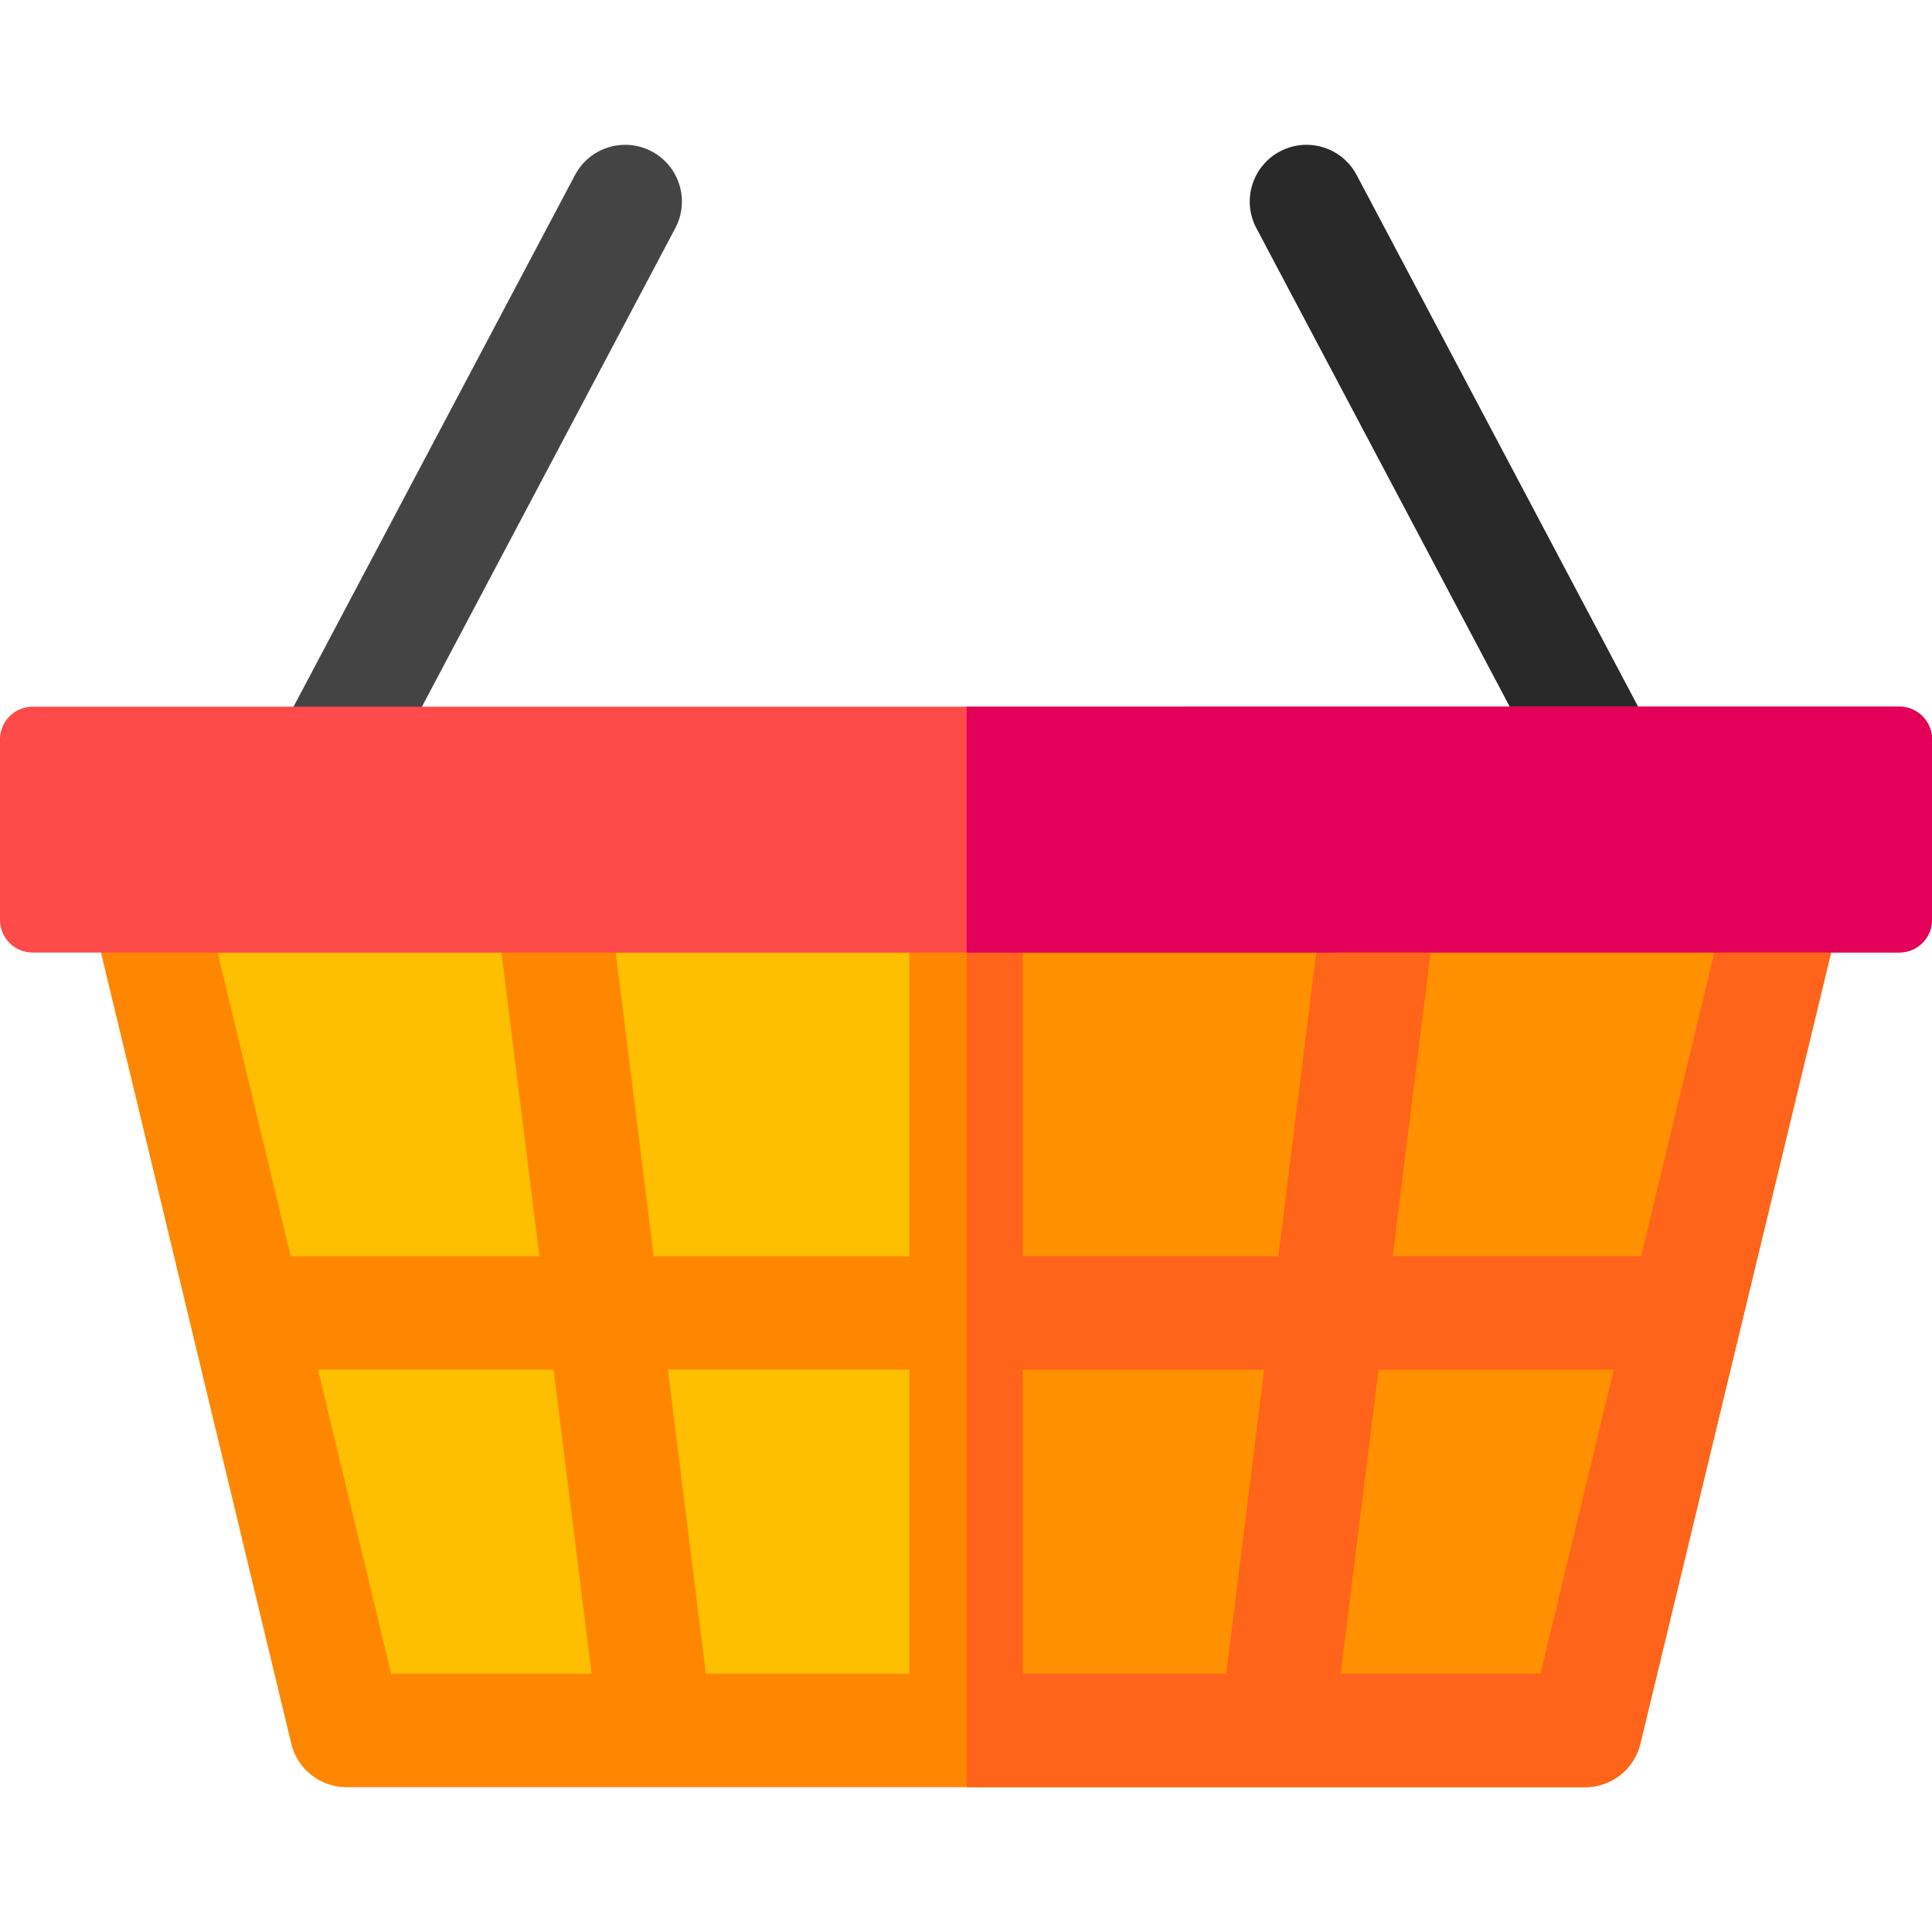 <svg id="Layer_1" enable-background="new 0 0 510.735 510.735" height="512" viewBox="0 0 510.735 510.735" width="512" xmlns="http://www.w3.org/2000/svg"><g><path d="m34.764 236.007 59.481 220.556 321.985 1.009 57.704-221.565z" fill="#fdbf00"/><path d="m254.349 457.065 161.881.507 57.704-221.565h-219.585z" fill="#ff9100"/><path d="m484.027 227.538c-2.845-3.611-7.188-5.719-11.784-5.719h-325.32c-.654-.049-1.32-.039-1.991 0h-106.417c-4.596 0-8.938 2.106-11.782 5.716-2.844 3.609-3.877 8.324-2.802 12.792l53.068 220.633c1.621 6.741 7.651 11.492 14.584 11.492h81.739c.011 0 .021.001.032.001.016 0 .031-.001.047-.001h163.973c.016 0 .032.001.047.001.011 0 .021-.001.032-.001h81.6c6.93 0 12.958-4.748 14.582-11.484l53.19-220.634c1.077-4.469.046-9.185-2.798-12.796zm-50.181 104.549h-65.674l10.022-80.269h75.003zm-163.458 110.366v-80.365h63.805l-10.034 80.365zm-83.774 0-10.043-80.365h63.817v80.365zm-13.792-110.366-10.031-80.269h77.597v80.269zm97.566 0v-80.269h77.573l-10.022 80.269zm-137.83-80.269 10.031 80.269h-65.731l-19.307-80.269zm-48.485 110.269h62.265l10.043 80.365h-52.978zm323.166 80.366h-52.847l10.034-80.365h62.187z" fill="#ff8700"/><path d="m472.243 221.818h-216.677v250.634h81.808c.016 0 .032.001.047.001.01 0 .021-.001.031-.001h81.6c6.93 0 12.958-4.748 14.582-11.484l53.19-220.634c1.077-4.469.046-9.185-2.798-12.796-2.843-3.612-7.186-5.72-11.783-5.72zm-148.085 220.635h-53.771v-80.365h63.805zm13.78-110.366h-67.551v-80.269h77.573zm69.301 110.366h-52.847l10.034-80.365h62.187zm26.607-110.366h-65.674l10.022-80.269h75.003z" fill="#ff641a"/><g><path d="m89.203 211.931c-2.367 0-4.769-.562-7.006-1.746-7.321-3.876-10.114-12.954-6.238-20.275l76.05-143.644c3.876-7.321 12.956-10.113 20.275-6.238 7.321 3.876 10.114 12.954 6.238 20.275l-76.05 143.644c-2.691 5.084-7.891 7.984-13.269 7.984z" fill="#444"/></g><g><path d="m421.444 211.931c-5.379 0-10.577-2.9-13.27-7.984l-76.05-143.644c-3.876-7.321-1.083-16.399 6.238-20.275 7.324-3.876 16.399-1.083 20.275 6.238l76.05 143.644c3.876 7.321 1.083 16.399-6.238 20.275-2.236 1.184-4.638 1.746-7.005 1.746z" fill="#292929"/></g><g><path d="m502.1 251.819h-493.464c-4.769 0-8.636-3.866-8.636-8.636v-47.727c0-4.769 3.866-8.636 8.636-8.636h493.464c4.769 0 8.636 3.866 8.636 8.636v47.727c-.001 4.769-3.867 8.636-8.636 8.636z" fill="#ff4a4a"/></g><path d="m502.1 186.787-246.571.034v64.998l246.571-.034c4.769 0 8.636-3.866 8.636-8.636v-47.727c-.001-4.769-3.867-8.635-8.636-8.635z" fill="#e20059"/></g></svg>